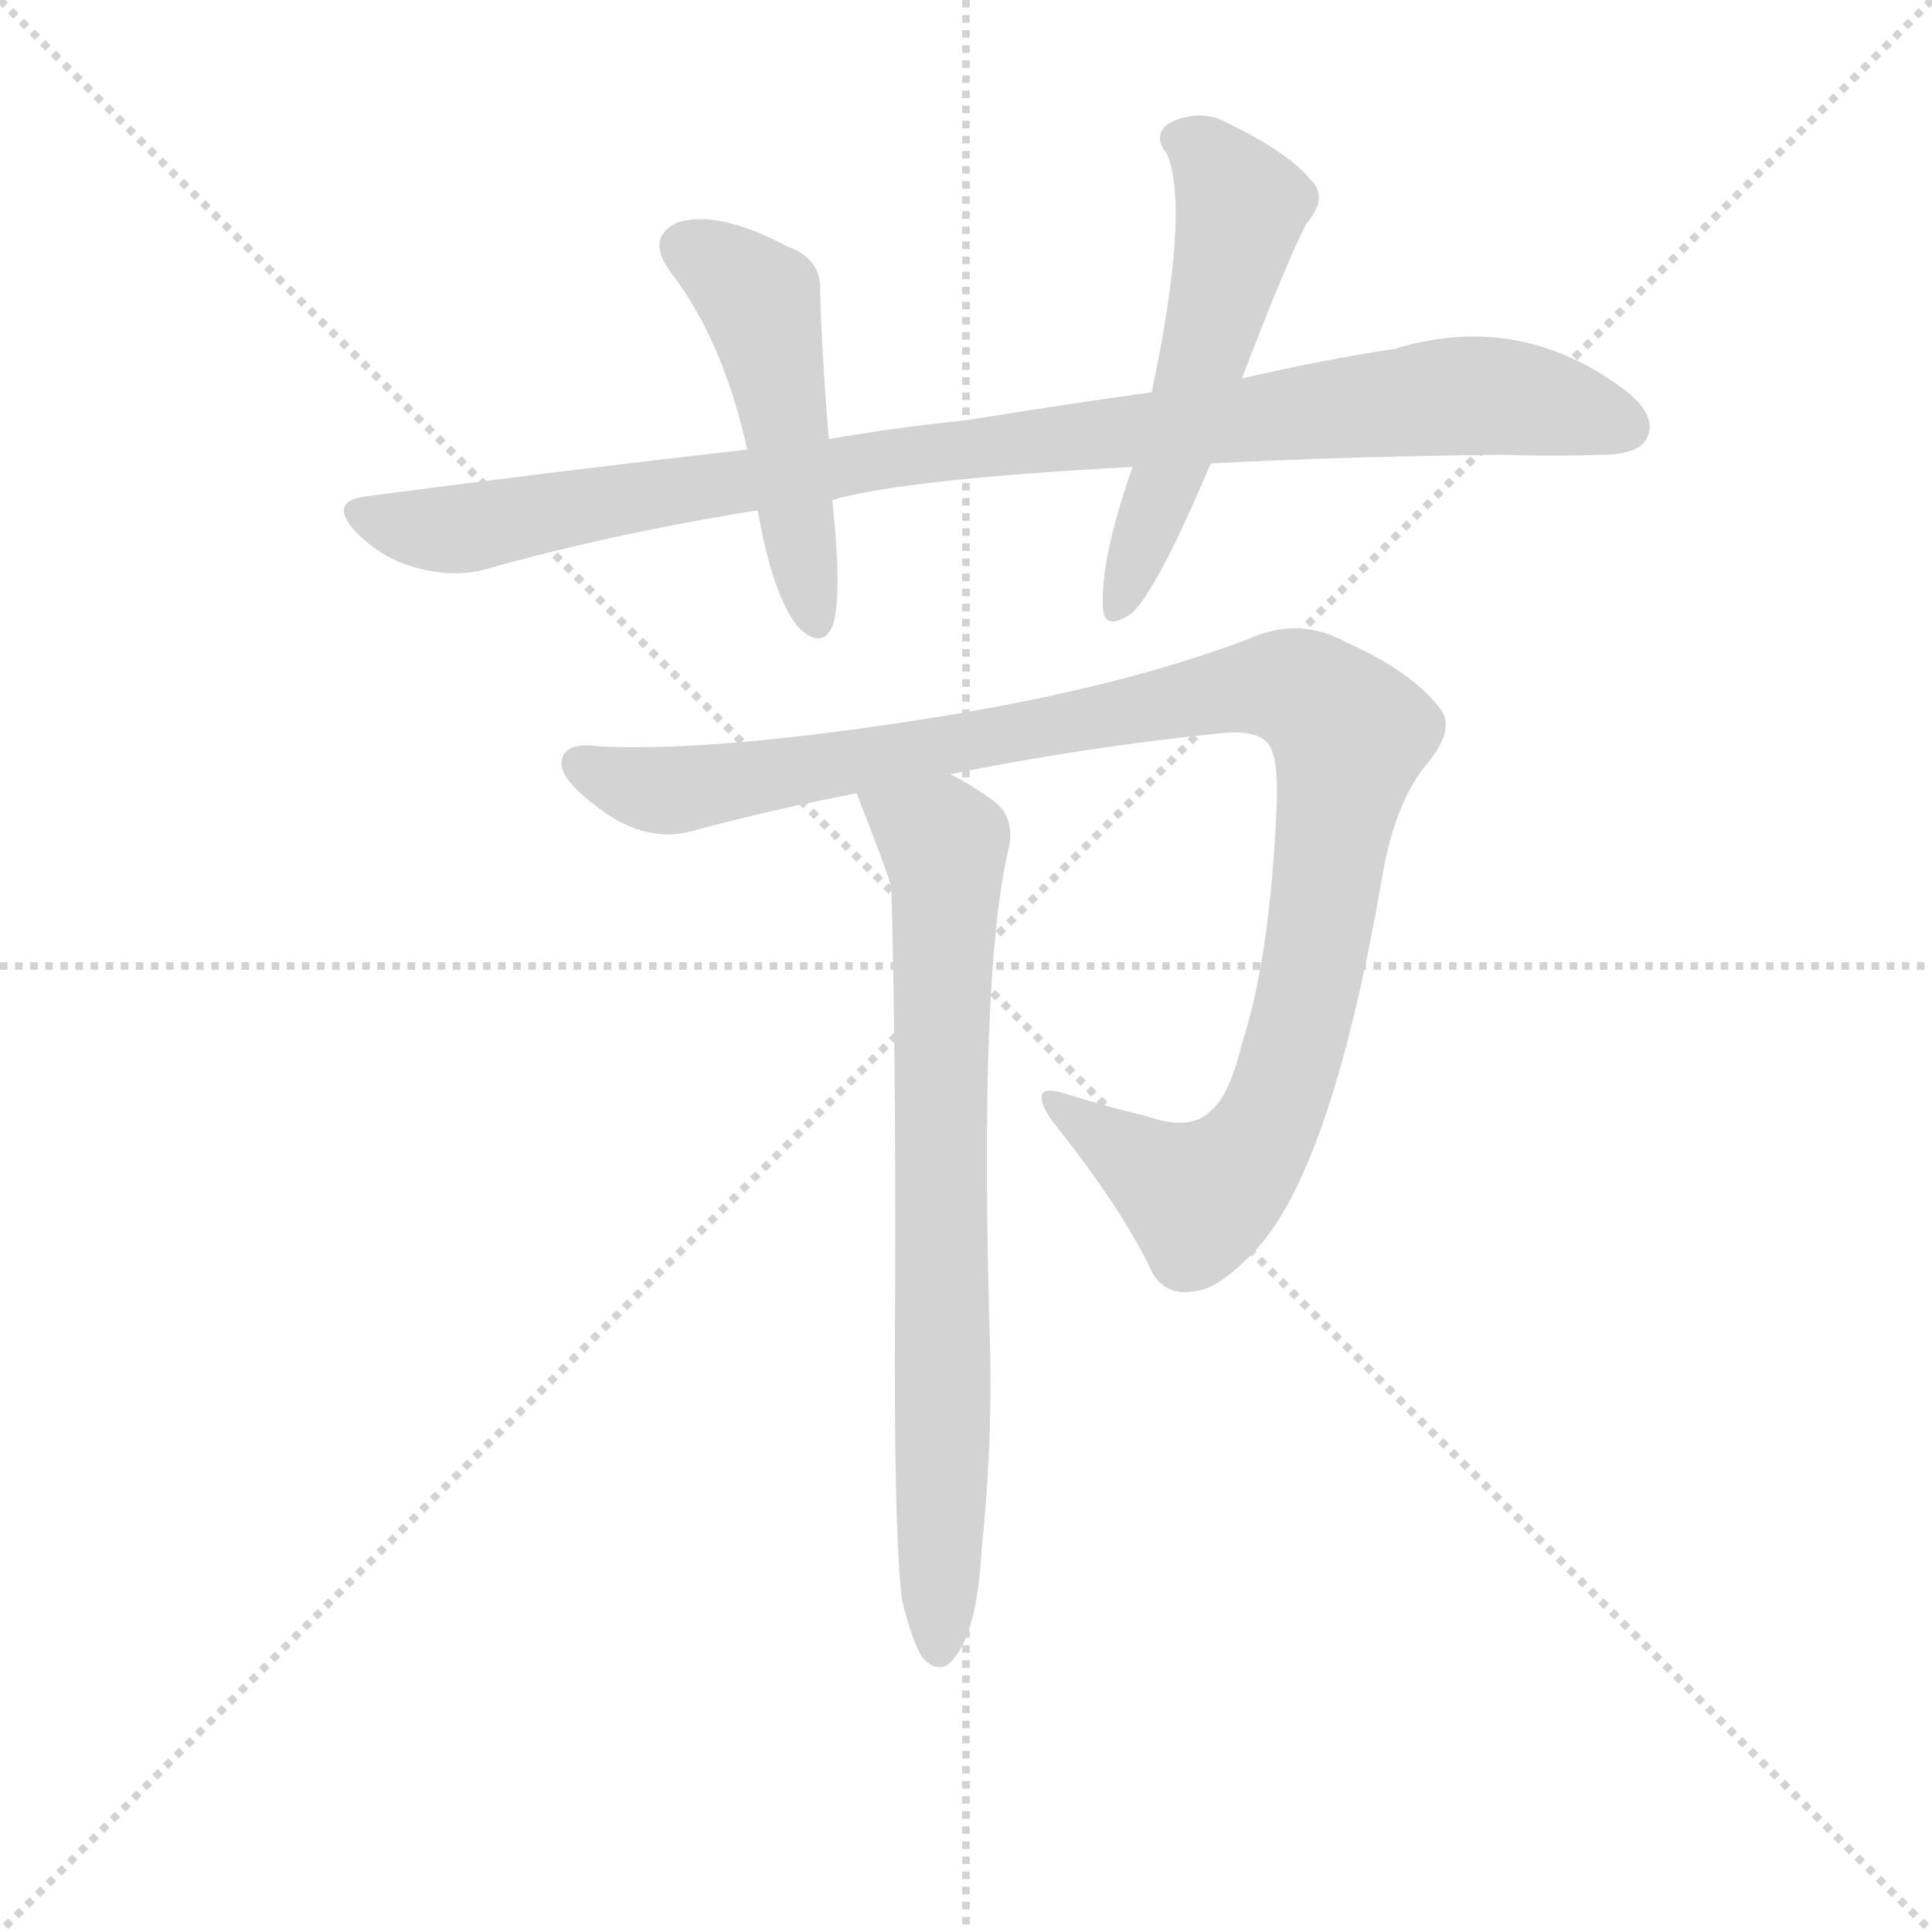 <svg version="1.1" viewBox="0 0 1024 1024" xmlns="http://www.w3.org/2000/svg">
  <g stroke="lightgray" stroke-dasharray="1,1" stroke-width="1" transform="scale(4, 4)">
    <line x1="0" y1="0" x2="256" y2="256"></line>
    <line x1="256" y1="0" x2="0" y2="256"></line>
    <line x1="128" y1="0" x2="128" y2="256"></line>
    <line x1="0" y1="128" x2="256" y2="128"></line>
  </g>
<g transform="scale(0.92, -0.92) translate(60, -900)">
   <style type="text/css">
    @keyframes keyframes0 {
      from {
       stroke: blue;
       stroke-dashoffset: 992;
       stroke-width: 128;
       }
       76% {
       animation-timing-function: step-end;
       stroke: blue;
       stroke-dashoffset: 0;
       stroke-width: 128;
       }
       to {
       stroke: black;
       stroke-width: 1024;
       }
       }
       #make-me-a-hanzi-animation-0 {
         animation: keyframes0 1.057s both;
         animation-delay: 0s;
         animation-timing-function: linear;
       }
    @keyframes keyframes1 {
      from {
       stroke: blue;
       stroke-dashoffset: 494;
       stroke-width: 128;
       }
       62% {
       animation-timing-function: step-end;
       stroke: blue;
       stroke-dashoffset: 0;
       stroke-width: 128;
       }
       to {
       stroke: black;
       stroke-width: 1024;
       }
       }
       #make-me-a-hanzi-animation-1 {
         animation: keyframes1 0.652s both;
         animation-delay: 1.057s;
         animation-timing-function: linear;
       }
    @keyframes keyframes2 {
      from {
       stroke: blue;
       stroke-dashoffset: 552;
       stroke-width: 128;
       }
       64% {
       animation-timing-function: step-end;
       stroke: blue;
       stroke-dashoffset: 0;
       stroke-width: 128;
       }
       to {
       stroke: black;
       stroke-width: 1024;
       }
       }
       #make-me-a-hanzi-animation-2 {
         animation: keyframes2 0.699s both;
         animation-delay: 1.709s;
         animation-timing-function: linear;
       }
    @keyframes keyframes3 {
      from {
       stroke: blue;
       stroke-dashoffset: 1105;
       stroke-width: 128;
       }
       78% {
       animation-timing-function: step-end;
       stroke: blue;
       stroke-dashoffset: 0;
       stroke-width: 128;
       }
       to {
       stroke: black;
       stroke-width: 1024;
       }
       }
       #make-me-a-hanzi-animation-3 {
         animation: keyframes3 1.149s both;
         animation-delay: 2.409s;
         animation-timing-function: linear;
       }
    @keyframes keyframes4 {
      from {
       stroke: blue;
       stroke-dashoffset: 766;
       stroke-width: 128;
       }
       71% {
       animation-timing-function: step-end;
       stroke: blue;
       stroke-dashoffset: 0;
       stroke-width: 128;
       }
       to {
       stroke: black;
       stroke-width: 1024;
       }
       }
       #make-me-a-hanzi-animation-4 {
         animation: keyframes4 0.873s both;
         animation-delay: 3.558s;
         animation-timing-function: linear;
       }
</style>
<path d="M 637.5 633.0 Q 713.5 637.0 805.5 638.0 Q 835.5 637.0 862.5 638.0 Q 883.5 638.0 888.5 647.0 Q 895.5 660.0 876.5 675.0 Q 815.5 721.0 743.5 699.0 Q 703.5 693.0 655.5 682.0 L 603.5 674.0 Q 552.5 667.0 497.5 658.0 Q 457.5 654.0 417.5 647.0 L 370.5 641.0 Q 264.5 629.0 150.5 614.0 Q 128.5 611.0 145.5 593.0 Q 160.5 578.0 179.5 573.0 Q 201.5 567.0 219.5 572.0 Q 294.5 593.0 376.5 606.0 L 419.5 612.0 Q 461.5 624.0 592.5 631.0 L 637.5 633.0 Z" fill="lightgray"></path> 
<path d="M 417.5 647.0 Q 413.5 695.0 412.5 732.0 Q 413.5 751.0 393.5 758.0 Q 354.5 779.0 330.5 772.0 Q 311.5 763.0 326.5 743.0 Q 356.5 704.0 370.5 641.0 L 376.5 606.0 Q 385.5 555.0 400.5 538.0 Q 413.5 526.0 419.5 539.0 Q 425.5 555.0 419.5 612.0 L 417.5 647.0 Z" fill="lightgray"></path> 
<path d="M 655.5 682.0 Q 679.5 745.0 692.5 771.0 Q 705.5 786.0 695.5 796.0 Q 682.5 812.0 647.5 829.0 Q 631.5 838.0 613.5 829.0 Q 603.5 822.0 612.5 811.0 Q 625.5 778.0 603.5 674.0 L 592.5 631.0 Q 573.5 577.0 575.5 549.0 Q 576.5 536.0 592.5 547.0 Q 607.5 562.0 637.5 633.0 L 655.5 682.0 Z" fill="lightgray"></path> 
<path d="M 487.5 454.0 Q 566.5 470.0 647.5 478.0 Q 668.5 479.0 672.5 468.0 Q 676.5 459.0 675.5 435.0 Q 671.5 347.0 655.5 299.0 Q 648.5 269.0 637.5 260.0 Q 625.5 248.0 600.5 257.0 Q 575.5 263.0 553.5 270.0 Q 531.5 277.0 545.5 255.0 Q 582.5 209.0 601.5 172.0 Q 608.5 153.0 627.5 156.0 Q 640.5 157.0 657.5 174.0 Q 705.5 216.0 736.5 396.0 Q 743.5 436.0 760.5 458.0 Q 779.5 480.0 769.5 492.0 Q 753.5 513.0 715.5 530.0 Q 688.5 545.0 659.5 532.0 Q 578.5 501.0 454.5 483.0 Q 346.5 467.0 285.5 470.0 Q 264.5 473.0 263.5 461.0 Q 262.5 451.0 285.5 434.0 Q 313.5 413.0 341.5 422.0 Q 386.5 434.0 433.5 443.0 L 487.5 454.0 Z" fill="lightgray"></path> 
<path d="M 459.5 -21.0 Q 465.5 -46.0 471.5 -55.0 Q 477.5 -62.0 484.5 -60.0 Q 502.5 -48.0 505.5 7.0 Q 511.5 64.0 510.5 120.0 Q 503.5 340.0 521.5 413.0 Q 524.5 431.0 510.5 440.0 Q 497.5 449.0 487.5 454.0 C 461.5 469.0 422.5 471.0 433.5 443.0 Q 451.5 397.0 453.5 389.0 Q 456.5 281.0 455.5 116.0 Q 455.5 13.0 459.5 -21.0 Z" fill="lightgray"></path> 
      <clipPath id="make-me-a-hanzi-clip-0">
      <path d="M 637.5 633.0 Q 713.5 637.0 805.5 638.0 Q 835.5 637.0 862.5 638.0 Q 883.5 638.0 888.5 647.0 Q 895.5 660.0 876.5 675.0 Q 815.5 721.0 743.5 699.0 Q 703.5 693.0 655.5 682.0 L 603.5 674.0 Q 552.5 667.0 497.5 658.0 Q 457.5 654.0 417.5 647.0 L 370.5 641.0 Q 264.5 629.0 150.5 614.0 Q 128.5 611.0 145.5 593.0 Q 160.5 578.0 179.5 573.0 Q 201.5 567.0 219.5 572.0 Q 294.5 593.0 376.5 606.0 L 419.5 612.0 Q 461.5 624.0 592.5 631.0 L 637.5 633.0 Z" fill="lightgray"></path>
      </clipPath>
      <path clip-path="url(#make-me-a-hanzi-clip-0)" d="M 148.5 603.0 L 201.5 595.0 L 466.5 638.0 L 772.5 672.0 L 818.5 670.0 L 876.5 654.0 " fill="none" id="make-me-a-hanzi-animation-0" stroke-dasharray="864 1728" stroke-linecap="round"></path>

      <clipPath id="make-me-a-hanzi-clip-1">
      <path d="M 417.5 647.0 Q 413.5 695.0 412.5 732.0 Q 413.5 751.0 393.5 758.0 Q 354.5 779.0 330.5 772.0 Q 311.5 763.0 326.5 743.0 Q 356.5 704.0 370.5 641.0 L 376.5 606.0 Q 385.5 555.0 400.5 538.0 Q 413.5 526.0 419.5 539.0 Q 425.5 555.0 419.5 612.0 L 417.5 647.0 Z" fill="lightgray"></path>
      </clipPath>
      <path clip-path="url(#make-me-a-hanzi-clip-1)" d="M 336.5 756.0 L 378.5 725.0 L 409.5 542.0 " fill="none" id="make-me-a-hanzi-animation-1" stroke-dasharray="366 732" stroke-linecap="round"></path>

      <clipPath id="make-me-a-hanzi-clip-2">
      <path d="M 655.5 682.0 Q 679.5 745.0 692.5 771.0 Q 705.5 786.0 695.5 796.0 Q 682.5 812.0 647.5 829.0 Q 631.5 838.0 613.5 829.0 Q 603.5 822.0 612.5 811.0 Q 625.5 778.0 603.5 674.0 L 592.5 631.0 Q 573.5 577.0 575.5 549.0 Q 576.5 536.0 592.5 547.0 Q 607.5 562.0 637.5 633.0 L 655.5 682.0 Z" fill="lightgray"></path>
      </clipPath>
      <path clip-path="url(#make-me-a-hanzi-clip-2)" d="M 619.5 820.0 L 634.5 811.0 L 655.5 781.0 L 615.5 631.0 L 584.5 550.0 " fill="none" id="make-me-a-hanzi-animation-2" stroke-dasharray="424 848" stroke-linecap="round"></path>

      <clipPath id="make-me-a-hanzi-clip-3">
      <path d="M 487.5 454.0 Q 566.5 470.0 647.5 478.0 Q 668.5 479.0 672.5 468.0 Q 676.5 459.0 675.5 435.0 Q 671.5 347.0 655.5 299.0 Q 648.5 269.0 637.5 260.0 Q 625.5 248.0 600.5 257.0 Q 575.5 263.0 553.5 270.0 Q 531.5 277.0 545.5 255.0 Q 582.5 209.0 601.5 172.0 Q 608.5 153.0 627.5 156.0 Q 640.5 157.0 657.5 174.0 Q 705.5 216.0 736.5 396.0 Q 743.5 436.0 760.5 458.0 Q 779.5 480.0 769.5 492.0 Q 753.5 513.0 715.5 530.0 Q 688.5 545.0 659.5 532.0 Q 578.5 501.0 454.5 483.0 Q 346.5 467.0 285.5 470.0 Q 264.5 473.0 263.5 461.0 Q 262.5 451.0 285.5 434.0 Q 313.5 413.0 341.5 422.0 Q 386.5 434.0 433.5 443.0 L 487.5 454.0 Z" fill="lightgray"></path>
      </clipPath>
      <path clip-path="url(#make-me-a-hanzi-clip-3)" d="M 273.5 460.0 L 322.5 444.0 L 649.5 503.0 L 676.5 505.0 L 694.5 499.0 L 717.5 476.0 L 697.5 346.0 L 679.5 275.0 L 665.5 244.0 L 629.5 210.0 L 547.5 264.0 " fill="none" id="make-me-a-hanzi-animation-3" stroke-dasharray="977 1954" stroke-linecap="round"></path>

      <clipPath id="make-me-a-hanzi-clip-4">
      <path d="M 459.5 -21.0 Q 465.5 -46.0 471.5 -55.0 Q 477.5 -62.0 484.5 -60.0 Q 502.5 -48.0 505.5 7.0 Q 511.5 64.0 510.5 120.0 Q 503.5 340.0 521.5 413.0 Q 524.5 431.0 510.5 440.0 Q 497.5 449.0 487.5 454.0 C 461.5 469.0 422.5 471.0 433.5 443.0 Q 451.5 397.0 453.5 389.0 Q 456.5 281.0 455.5 116.0 Q 455.5 13.0 459.5 -21.0 Z" fill="lightgray"></path>
      </clipPath>
      <path clip-path="url(#make-me-a-hanzi-clip-4)" d="M 442.5 435.0 L 483.5 413.0 L 485.5 396.0 L 480.5 -50.0 " fill="none" id="make-me-a-hanzi-animation-4" stroke-dasharray="638 1276" stroke-linecap="round"></path>

</g>
</svg>
